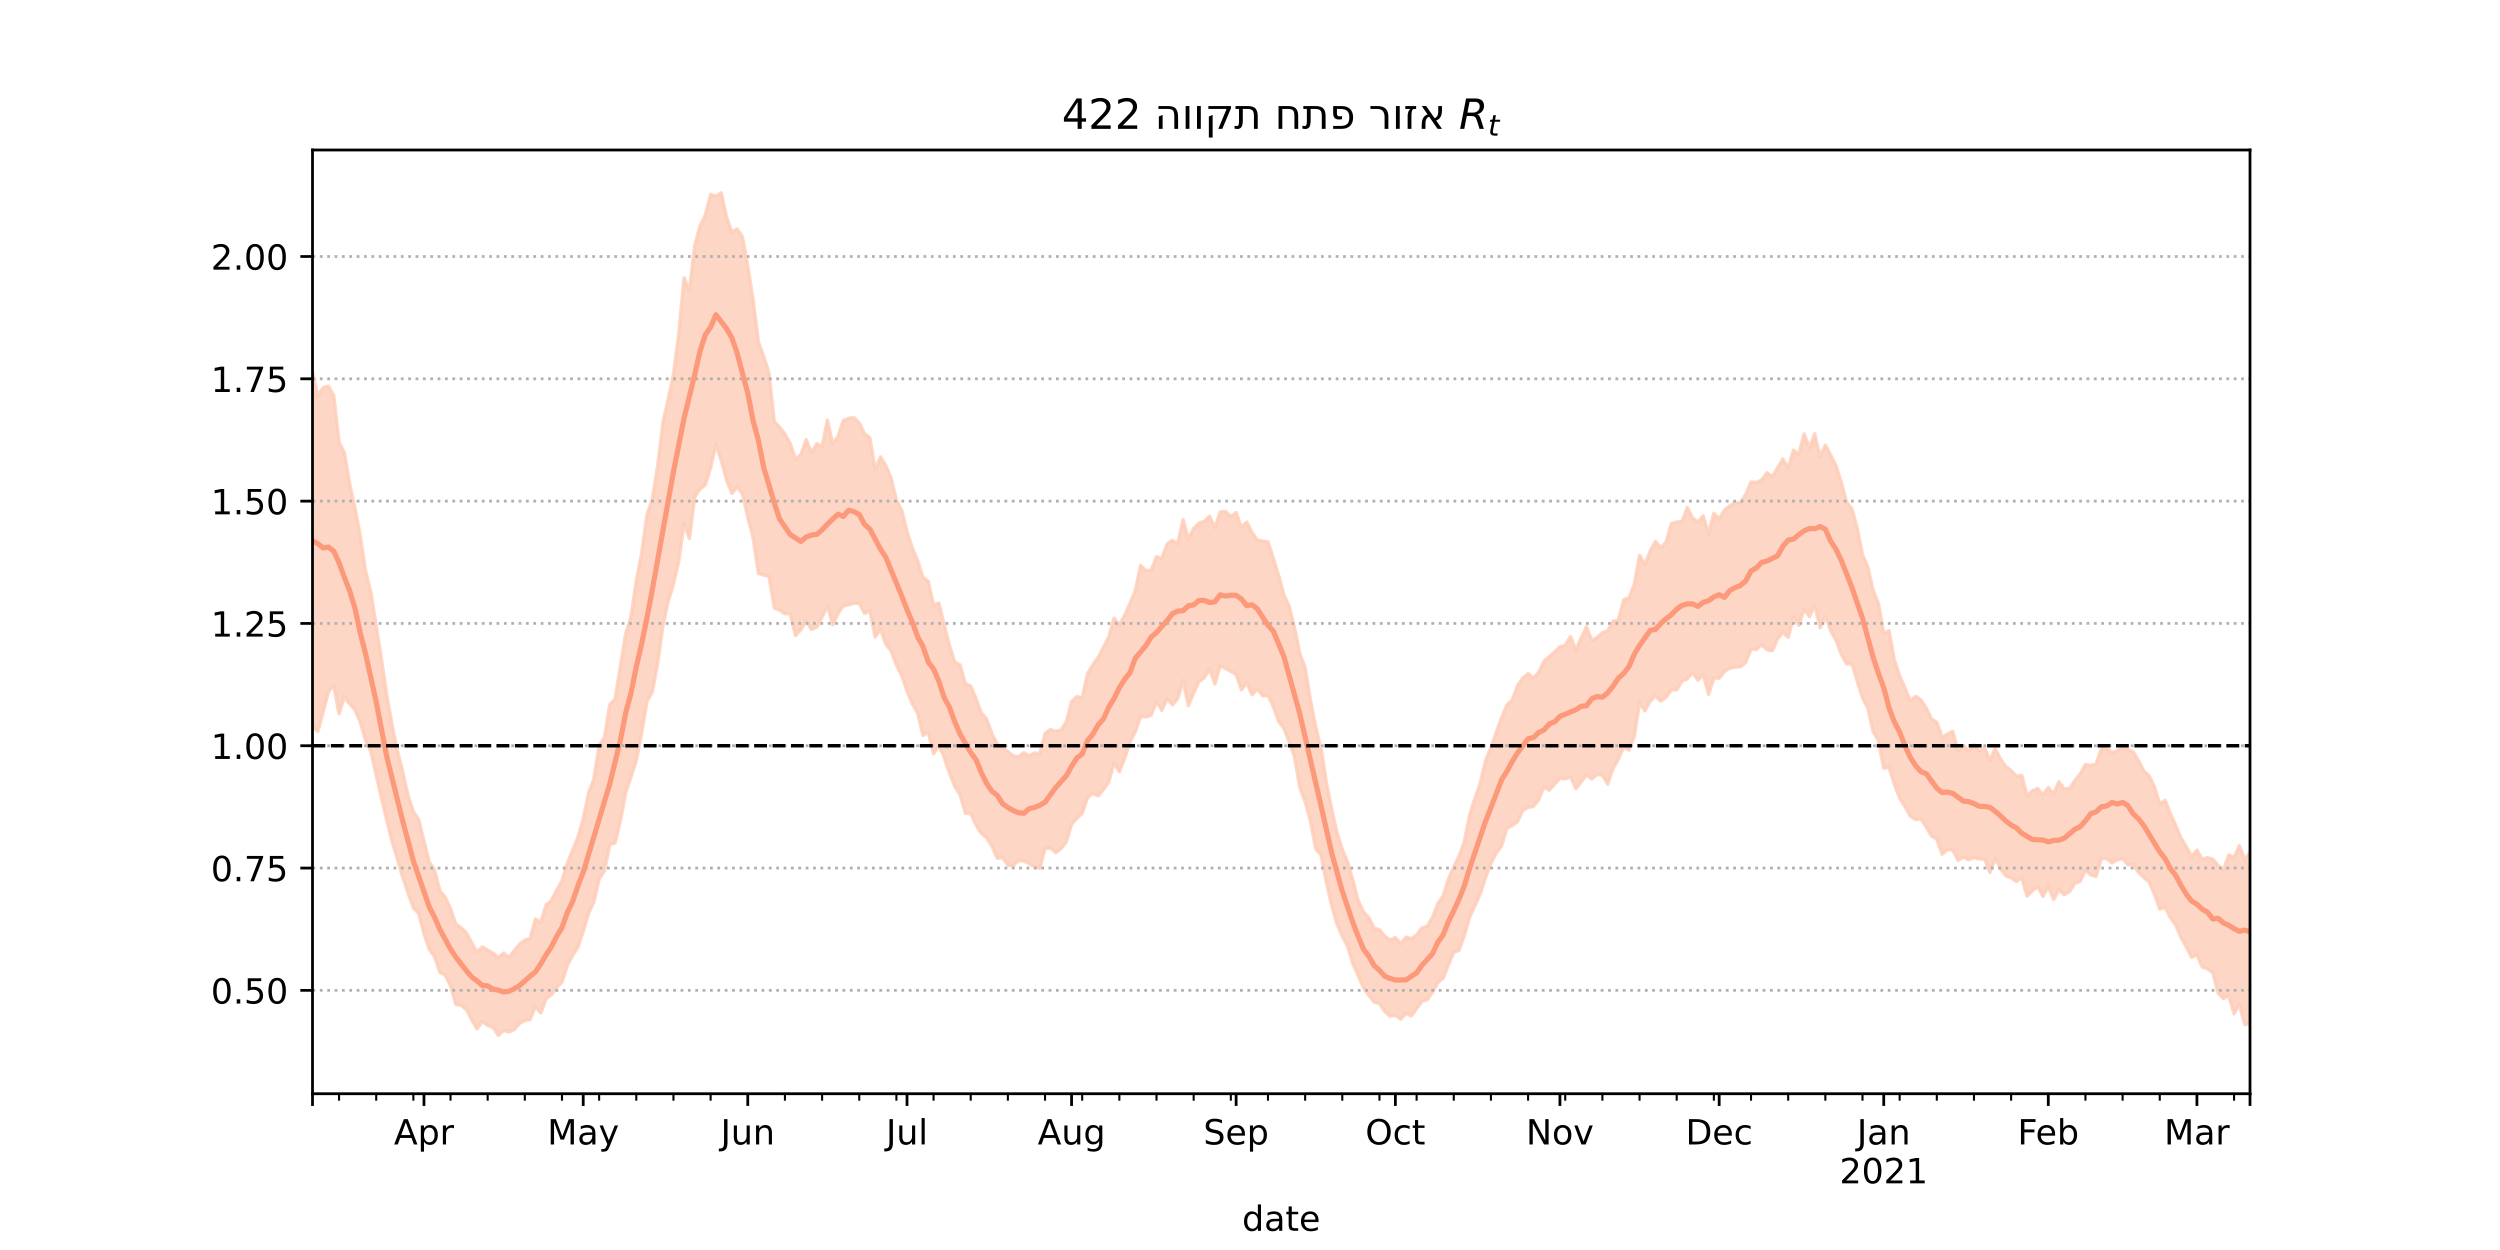<?xml version="1.0" encoding="utf-8" standalone="no"?>
<!DOCTYPE svg PUBLIC "-//W3C//DTD SVG 1.1//EN"
  "http://www.w3.org/Graphics/SVG/1.1/DTD/svg11.dtd">
<!-- Created with matplotlib (https://matplotlib.org/) -->
<svg height="360pt" version="1.1" viewBox="0 0 720 360" width="720pt" xmlns="http://www.w3.org/2000/svg" xmlns:xlink="http://www.w3.org/1999/xlink">
 <defs>
  <style type="text/css">*{stroke-linecap:butt;stroke-linejoin:round;}</style>
 </defs>
 <g id="figure_1">
  <g id="patch_1">
   <path d="M 0 360 
L 720 360 
L 720 0 
L 0 0 
z
" style="fill:#ffffff;"/>
  </g>
  <g id="axes_1">
   <g id="patch_2">
    <path d="M 90 315 
L 648 315 
L 648 43.2 
L 90 43.2 
z
" style="fill:#ffffff;"/>
   </g>
   <g id="PolyCollection_1">
    <defs>
     <path d="M 90 -150.756 
L 90 -252.804 
L 91.529 -246.021 
L 93.058 -248.34 
L 94.586 -248.8 
L 96.115 -246.017 
L 97.644 -232.702 
L 99.173 -229.623 
L 100.701 -220.652 
L 102.23 -213.707 
L 103.759 -205.702 
L 105.288 -195.585 
L 106.816 -189.436 
L 108.345 -179.73 
L 109.874 -170.079 
L 111.403 -159.612 
L 112.932 -151.122 
L 114.46 -143.726 
L 115.989 -137.712 
L 117.518 -130.904 
L 119.047 -126.224 
L 120.575 -123.955 
L 122.104 -117.764 
L 123.633 -111.699 
L 125.162 -109.358 
L 126.69 -103.424 
L 128.219 -101.584 
L 129.748 -98.325 
L 131.277 -93.823 
L 132.805 -92.813 
L 134.334 -91.301 
L 135.863 -88.436 
L 137.392 -85.83 
L 138.921 -87.281 
L 140.449 -86.355 
L 141.978 -85.52 
L 143.507 -84.13 
L 145.036 -85.505 
L 146.564 -84.288 
L 148.093 -86.198 
L 149.622 -88.083 
L 151.151 -89.222 
L 152.679 -89.682 
L 154.208 -95.303 
L 155.737 -94.397 
L 157.266 -99.325 
L 158.795 -100.627 
L 160.323 -103.61 
L 161.852 -106.349 
L 163.381 -111.399 
L 164.91 -115.145 
L 166.438 -118.888 
L 167.967 -124.193 
L 169.496 -131.581 
L 171.025 -135.616 
L 172.553 -145.355 
L 174.082 -147.669 
L 175.611 -157.056 
L 177.14 -158.735 
L 178.668 -168.074 
L 180.197 -177.433 
L 181.726 -182.301 
L 183.255 -192.68 
L 184.784 -200.685 
L 186.312 -211.676 
L 187.841 -216.162 
L 189.37 -225.52 
L 190.899 -238.258 
L 192.427 -245.002 
L 193.956 -252.161 
L 195.485 -263.929 
L 197.014 -279.976 
L 198.542 -276.175 
L 200.071 -289.163 
L 201.6 -294.945 
L 203.129 -298.056 
L 204.658 -304.002 
L 206.186 -303.492 
L 207.715 -304.445 
L 209.244 -297.446 
L 210.773 -293.145 
L 212.301 -294.065 
L 213.83 -291.786 
L 215.359 -283.35 
L 216.888 -273.725 
L 218.416 -261.549 
L 219.945 -257.394 
L 221.474 -252.444 
L 223.003 -238.55 
L 224.532 -236.995 
L 226.06 -234.974 
L 227.589 -232.306 
L 229.118 -227.689 
L 230.647 -229.082 
L 232.175 -233.378 
L 233.704 -229.682 
L 235.233 -232.217 
L 236.762 -231.43 
L 238.29 -239.045 
L 239.819 -232.112 
L 241.348 -234.348 
L 242.877 -238.847 
L 244.405 -239.544 
L 245.934 -239.735 
L 247.463 -238.177 
L 248.992 -235.087 
L 250.521 -233.903 
L 252.049 -224.771 
L 253.578 -228.432 
L 255.107 -225.898 
L 256.636 -222.392 
L 258.164 -216.016 
L 259.693 -213.075 
L 261.222 -206.921 
L 262.751 -202.133 
L 264.279 -198.596 
L 265.808 -193.681 
L 267.337 -192.585 
L 268.866 -185.617 
L 270.395 -186.316 
L 271.923 -180.089 
L 273.452 -174.026 
L 274.981 -169.336 
L 276.51 -168.464 
L 278.038 -163.02 
L 279.567 -162.441 
L 281.096 -158.776 
L 282.625 -154.661 
L 284.153 -152.925 
L 285.682 -148.64 
L 287.211 -145.736 
L 288.74 -144.628 
L 290.268 -143.563 
L 291.797 -142.324 
L 293.326 -142.06 
L 294.855 -143.206 
L 296.384 -142.26 
L 297.912 -143.111 
L 299.441 -142.975 
L 300.97 -148.749 
L 302.499 -149.88 
L 304.027 -149.4 
L 305.556 -149.687 
L 307.085 -152.077 
L 308.614 -157.951 
L 310.142 -159.348 
L 311.671 -159.024 
L 313.2 -166.005 
L 314.729 -168.5 
L 316.258 -170.666 
L 317.786 -173.591 
L 319.315 -176.533 
L 320.844 -181.984 
L 322.373 -180.017 
L 323.901 -182.814 
L 325.43 -186.221 
L 326.959 -189.86 
L 328.488 -197.119 
L 330.016 -195.751 
L 331.545 -195.748 
L 333.074 -199.682 
L 334.603 -199.115 
L 336.132 -203.345 
L 337.66 -204.398 
L 339.189 -203.436 
L 340.718 -210.354 
L 342.247 -204.72 
L 343.775 -207.797 
L 345.304 -209.373 
L 346.833 -209.814 
L 348.362 -211.307 
L 349.89 -208.045 
L 351.419 -212.544 
L 352.948 -212.715 
L 354.477 -211.184 
L 356.005 -212.367 
L 357.534 -208.077 
L 359.063 -209.642 
L 360.592 -206.613 
L 362.121 -204.497 
L 363.649 -204.159 
L 365.178 -203.97 
L 366.707 -199.254 
L 368.236 -194.279 
L 369.764 -188.744 
L 371.293 -185.386 
L 372.822 -179.271 
L 374.351 -171.829 
L 375.879 -167.687 
L 377.408 -158.31 
L 378.937 -150.551 
L 380.466 -144.332 
L 381.995 -134.692 
L 383.523 -127.026 
L 385.052 -120.202 
L 386.581 -115.329 
L 388.11 -111.759 
L 389.638 -106.414 
L 391.167 -100.626 
L 392.696 -97.372 
L 394.225 -95.733 
L 395.753 -92.704 
L 397.282 -92.229 
L 398.811 -90.373 
L 400.34 -89.285 
L 401.868 -89.969 
L 403.397 -88.234 
L 404.926 -90.084 
L 406.455 -89.654 
L 407.984 -90.736 
L 409.512 -92.781 
L 411.041 -93.21 
L 412.57 -95.837 
L 414.099 -99.763 
L 415.627 -102.004 
L 417.156 -106.827 
L 418.685 -110.37 
L 420.214 -113.449 
L 421.742 -117.705 
L 423.271 -125.299 
L 424.8 -130.181 
L 426.329 -134.523 
L 427.858 -140.955 
L 429.386 -144.647 
L 430.915 -149.01 
L 432.444 -153.287 
L 433.973 -156.966 
L 435.501 -158.362 
L 437.03 -162.455 
L 438.559 -164.755 
L 440.088 -166.016 
L 441.616 -164.694 
L 443.145 -166.368 
L 444.674 -169.579 
L 446.203 -170.894 
L 447.732 -172.208 
L 449.26 -173.75 
L 450.789 -174.149 
L 452.318 -176.669 
L 453.847 -172.758 
L 455.375 -176.273 
L 456.904 -179.466 
L 458.433 -175.553 
L 459.962 -176.394 
L 461.49 -177.795 
L 463.019 -178.308 
L 464.548 -181.057 
L 466.077 -181.393 
L 467.605 -187.235 
L 469.134 -187.828 
L 470.663 -191.609 
L 472.192 -200.043 
L 473.721 -197.349 
L 475.249 -201.315 
L 476.778 -204.059 
L 478.307 -202.255 
L 479.836 -203.883 
L 481.364 -209.203 
L 482.893 -209.645 
L 484.422 -209.795 
L 485.951 -213.834 
L 487.479 -210.775 
L 489.008 -209.687 
L 490.537 -211.432 
L 492.066 -206.18 
L 493.595 -212.183 
L 495.123 -210.566 
L 496.652 -213.093 
L 498.181 -214.31 
L 499.71 -215.261 
L 501.238 -215.104 
L 502.767 -217.669 
L 504.296 -221.153 
L 505.825 -221.044 
L 507.353 -221.753 
L 508.882 -223.839 
L 510.411 -222.734 
L 511.94 -225.248 
L 513.468 -227.792 
L 514.997 -225.206 
L 516.526 -230.33 
L 518.055 -229.138 
L 519.584 -235.026 
L 521.112 -231.005 
L 522.641 -235.074 
L 524.17 -228.433 
L 525.699 -231.824 
L 527.227 -228.95 
L 528.756 -225.906 
L 530.285 -221.097 
L 531.814 -215.375 
L 533.342 -213.466 
L 534.871 -207.88 
L 536.4 -200.196 
L 537.929 -196.762 
L 539.458 -189.958 
L 540.986 -186.16 
L 542.515 -177.569 
L 544.044 -178.349 
L 545.573 -169.917 
L 547.101 -165.324 
L 548.63 -161.853 
L 550.159 -158.168 
L 551.688 -159.452 
L 553.216 -158.442 
L 554.745 -156.089 
L 556.274 -152.914 
L 557.803 -151.965 
L 559.332 -147.705 
L 560.86 -148.556 
L 562.389 -149.371 
L 563.918 -143.581 
L 565.447 -145.307 
L 566.975 -143.774 
L 568.504 -145.458 
L 570.033 -143.722 
L 571.562 -144.727 
L 573.09 -140.973 
L 574.619 -144.4 
L 576.148 -141.384 
L 577.677 -139.229 
L 579.205 -138.105 
L 580.734 -136.421 
L 582.263 -136.714 
L 583.792 -130.753 
L 585.321 -132.224 
L 586.849 -132.922 
L 588.378 -131.08 
L 589.907 -133.197 
L 591.436 -131.289 
L 592.964 -134.854 
L 594.493 -132.799 
L 596.022 -132.934 
L 597.551 -135.202 
L 599.079 -137.084 
L 600.608 -139.777 
L 602.137 -139.579 
L 603.666 -139.962 
L 605.195 -144.425 
L 606.723 -144.484 
L 608.252 -143.215 
L 609.781 -143.79 
L 611.31 -145.095 
L 612.838 -144.207 
L 614.367 -143.428 
L 615.896 -140.94 
L 617.425 -137.94 
L 618.953 -136.524 
L 620.482 -133.41 
L 622.011 -128.389 
L 623.54 -129.528 
L 625.068 -125.705 
L 626.597 -122.291 
L 628.126 -118.646 
L 629.655 -116.122 
L 631.184 -113.337 
L 632.712 -115.152 
L 634.241 -112.58 
L 635.77 -112.99 
L 637.299 -112.56 
L 638.827 -110.71 
L 640.356 -109.481 
L 641.885 -113.738 
L 643.414 -112.992 
L 644.942 -116.47 
L 646.471 -112.475 
L 648 -114.437 
L 649.529 -113.688 
L 651.058 -114.833 
L 652.586 -115.343 
L 654.115 -118.874 
L 655.644 -118.646 
L 657.173 -119.355 
L 658.701 -122.055 
L 660.23 -121.965 
L 660.23 -57.802 
L 660.23 -57.802 
L 658.701 -59.6 
L 657.173 -57.355 
L 655.644 -58.62 
L 654.115 -63.247 
L 652.586 -60.361 
L 651.058 -62.415 
L 649.529 -63.39 
L 648 -65.182 
L 646.471 -64.943 
L 644.942 -70.741 
L 643.414 -68.061 
L 641.885 -73.213 
L 640.356 -72.377 
L 638.827 -73.992 
L 637.299 -79.827 
L 635.77 -80.981 
L 634.241 -81.49 
L 632.712 -85.029 
L 631.184 -84.268 
L 629.655 -87.275 
L 628.126 -89.997 
L 626.597 -93.633 
L 625.068 -95.69 
L 623.54 -98.739 
L 622.011 -98.147 
L 620.482 -102.463 
L 618.953 -105.97 
L 617.425 -107.271 
L 615.896 -108.765 
L 614.367 -111.021 
L 612.838 -110.94 
L 611.31 -112.756 
L 609.781 -112.369 
L 608.252 -111.502 
L 606.723 -112.746 
L 605.195 -112.761 
L 603.666 -107.601 
L 602.137 -108.013 
L 600.608 -109.342 
L 599.079 -106.132 
L 597.551 -105.644 
L 596.022 -103.178 
L 594.493 -102.335 
L 592.964 -103.821 
L 591.436 -100.936 
L 589.907 -104.675 
L 588.378 -101.827 
L 586.849 -104.588 
L 585.321 -103.459 
L 583.792 -101.94 
L 582.263 -107.266 
L 580.734 -106.128 
L 579.205 -107.177 
L 577.677 -107.756 
L 576.148 -109.829 
L 574.619 -112.684 
L 573.09 -108.712 
L 571.562 -112.589 
L 570.033 -112.647 
L 568.504 -112.989 
L 566.975 -112.386 
L 565.447 -113.124 
L 563.918 -112.215 
L 562.389 -115.217 
L 560.86 -115.318 
L 559.332 -114.007 
L 557.803 -118.336 
L 556.274 -119.208 
L 554.745 -121.829 
L 553.216 -124.141 
L 551.688 -123.983 
L 550.159 -124.947 
L 548.63 -127.707 
L 547.101 -130.143 
L 545.573 -134.111 
L 544.044 -138.988 
L 542.515 -138.752 
L 540.986 -146.705 
L 539.458 -149.287 
L 537.929 -156.073 
L 536.4 -159.003 
L 534.871 -163.842 
L 533.342 -168.805 
L 531.814 -168.777 
L 530.285 -171.605 
L 528.756 -175.596 
L 527.227 -178.374 
L 525.699 -182.477 
L 524.17 -179.247 
L 522.641 -185.674 
L 521.112 -182.441 
L 519.584 -184.58 
L 518.055 -179.901 
L 516.526 -182.252 
L 514.997 -176.461 
L 513.468 -177.862 
L 511.94 -175.972 
L 510.411 -172.565 
L 508.882 -172.892 
L 507.353 -174.292 
L 505.825 -172.953 
L 504.296 -173.057 
L 502.767 -169.217 
L 501.238 -167.955 
L 499.71 -167.89 
L 498.181 -167.56 
L 496.652 -166.597 
L 495.123 -164.642 
L 493.595 -164.78 
L 492.066 -160.034 
L 490.537 -165.7 
L 489.008 -164.117 
L 487.479 -166.241 
L 485.951 -164.498 
L 484.422 -163.838 
L 482.893 -161.327 
L 481.364 -161.3 
L 479.836 -159.179 
L 478.307 -158.084 
L 476.778 -159.574 
L 475.249 -158.041 
L 473.721 -155.277 
L 472.192 -157.677 
L 470.663 -147.884 
L 469.134 -143.968 
L 467.605 -144.903 
L 466.077 -141.348 
L 464.548 -138.671 
L 463.019 -134.154 
L 461.49 -136.752 
L 459.962 -136.985 
L 458.433 -135.669 
L 456.904 -136.75 
L 455.375 -134.807 
L 453.847 -132.908 
L 452.318 -136.247 
L 450.789 -135.709 
L 449.26 -135.851 
L 447.732 -134.173 
L 446.203 -132.44 
L 444.674 -133.349 
L 443.145 -129.693 
L 441.616 -127.741 
L 440.088 -127.5 
L 438.559 -126.54 
L 437.03 -123.339 
L 435.501 -122.245 
L 433.973 -121.396 
L 432.444 -116.406 
L 430.915 -114.285 
L 429.386 -111.298 
L 427.858 -107.335 
L 426.329 -102.564 
L 424.8 -99.289 
L 423.271 -95.836 
L 421.742 -90.67 
L 420.214 -86.338 
L 418.685 -85.71 
L 417.156 -82.111 
L 415.627 -78.27 
L 414.099 -76.994 
L 412.57 -74.227 
L 411.041 -72.082 
L 409.512 -71.611 
L 407.984 -69.5 
L 406.455 -67.395 
L 404.926 -68.172 
L 403.397 -66.455 
L 401.868 -67.557 
L 400.34 -67.379 
L 398.811 -68.672 
L 397.282 -70.945 
L 395.753 -71.43 
L 394.225 -73.328 
L 392.696 -75.462 
L 391.167 -79.043 
L 389.638 -82.418 
L 388.11 -87.375 
L 386.581 -90.385 
L 385.052 -93.861 
L 383.523 -99.216 
L 381.995 -105.904 
L 380.466 -113.749 
L 378.937 -115.512 
L 377.408 -123.572 
L 375.879 -129.111 
L 374.351 -133.121 
L 372.822 -142.043 
L 371.293 -146.286 
L 369.764 -150.238 
L 368.236 -152.234 
L 366.707 -156.528 
L 365.178 -159.758 
L 363.649 -159.593 
L 362.121 -161.587 
L 360.592 -159.914 
L 359.063 -163.333 
L 357.534 -161.325 
L 356.005 -165.774 
L 354.477 -166.623 
L 352.948 -167.443 
L 351.419 -168.251 
L 349.89 -163.008 
L 348.362 -167.358 
L 346.833 -164.757 
L 345.304 -163.731 
L 343.775 -160.42 
L 342.247 -156.768 
L 340.718 -164.057 
L 339.189 -158.815 
L 337.66 -156.952 
L 336.132 -158.832 
L 334.603 -155.419 
L 333.074 -157.92 
L 331.545 -154.017 
L 330.016 -153.491 
L 328.488 -153.708 
L 326.959 -149.206 
L 325.43 -146.238 
L 323.901 -141.609 
L 322.373 -137.718 
L 320.844 -140.335 
L 319.315 -134.769 
L 317.786 -132.603 
L 316.258 -130.773 
L 314.729 -131.476 
L 313.2 -130.258 
L 311.671 -125.749 
L 310.142 -124.322 
L 308.614 -122.545 
L 307.085 -117.487 
L 305.556 -115.569 
L 304.027 -114.417 
L 302.499 -115.741 
L 300.97 -115.604 
L 299.441 -109.895 
L 297.912 -110.379 
L 296.384 -111.264 
L 294.855 -112.056 
L 293.326 -112.112 
L 291.797 -110.638 
L 290.268 -110.831 
L 288.74 -113.022 
L 287.211 -112.841 
L 285.682 -116.224 
L 284.153 -118.719 
L 282.625 -120.004 
L 281.096 -122.366 
L 279.567 -125.72 
L 278.038 -125.774 
L 276.51 -131.095 
L 274.981 -133.495 
L 273.452 -137.343 
L 271.923 -141.812 
L 270.395 -145.37 
L 268.866 -142.901 
L 267.337 -149.039 
L 265.808 -148.248 
L 264.279 -154.602 
L 262.751 -157.278 
L 261.222 -160.924 
L 259.693 -165.443 
L 258.164 -168.443 
L 256.636 -172.475 
L 255.107 -174.557 
L 253.578 -178.811 
L 252.049 -176.545 
L 250.521 -184.096 
L 248.992 -183.352 
L 247.463 -186.232 
L 245.934 -186.306 
L 244.405 -185.837 
L 242.877 -185.565 
L 241.348 -183.27 
L 239.819 -180.041 
L 238.29 -185.593 
L 236.762 -182.274 
L 235.233 -179.381 
L 233.704 -178.745 
L 232.175 -181.268 
L 230.647 -178.647 
L 229.118 -176.926 
L 227.589 -183.248 
L 226.06 -183.218 
L 224.532 -184.282 
L 223.003 -184.94 
L 221.474 -194.012 
L 219.945 -194.387 
L 218.416 -194.821 
L 216.888 -205.14 
L 215.359 -210.951 
L 213.83 -217.719 
L 212.301 -219.733 
L 210.773 -217.904 
L 209.244 -221.797 
L 207.715 -227.386 
L 206.186 -231.993 
L 204.658 -225.281 
L 203.129 -220.373 
L 201.6 -219.164 
L 200.071 -216.856 
L 198.542 -204.891 
L 197.014 -209.321 
L 195.485 -198.343 
L 193.956 -191.792 
L 192.427 -186.789 
L 190.899 -179.776 
L 189.37 -168.689 
L 187.841 -160.721 
L 186.312 -157.886 
L 184.784 -148.76 
L 183.255 -140.998 
L 181.726 -136.269 
L 180.197 -131.69 
L 178.668 -123.512 
L 177.14 -117.211 
L 175.611 -116.77 
L 174.082 -109.175 
L 172.553 -106.889 
L 171.025 -100.191 
L 169.496 -96.902 
L 167.967 -91.775 
L 166.438 -87.269 
L 164.91 -84.76 
L 163.381 -81.904 
L 161.852 -77.126 
L 160.323 -75.562 
L 158.795 -73.481 
L 157.266 -72.312 
L 155.737 -68.292 
L 154.208 -70.077 
L 152.679 -66.392 
L 151.151 -66.091 
L 149.622 -65.238 
L 148.093 -63.464 
L 146.564 -62.794 
L 145.036 -63.31 
L 143.507 -61.795 
L 141.978 -64.118 
L 140.449 -64.687 
L 138.921 -65.784 
L 137.392 -63.696 
L 135.863 -66.319 
L 134.334 -69.19 
L 132.805 -70.509 
L 131.277 -70.746 
L 129.748 -76.089 
L 128.219 -79.157 
L 126.69 -79.936 
L 125.162 -84.395 
L 123.633 -86.608 
L 122.104 -91.1 
L 120.575 -96.933 
L 119.047 -98.494 
L 117.518 -102.855 
L 115.989 -107.33 
L 114.46 -112.587 
L 112.932 -117.563 
L 111.403 -123.718 
L 109.874 -130.092 
L 108.345 -136.684 
L 106.816 -143.51 
L 105.288 -146.716 
L 103.759 -152.033 
L 102.23 -155.536 
L 100.701 -157.311 
L 99.173 -159.374 
L 97.644 -154.423 
L 96.115 -162.622 
L 94.586 -160.747 
L 93.058 -154.942 
L 91.529 -149.327 
L 90 -150.756 
z
" id="m8ab0a92451" style="stroke:#fdcbb6;stroke-opacity:0.8;"/>
    </defs>
    <g clip-path="url(#pdd8f84fe30)">
     <use style="fill:#fdcbb6;fill-opacity:0.8;stroke:#fdcbb6;stroke-opacity:0.8;" x="0" xlink:href="#m8ab0a92451" y="360"/>
    </g>
   </g>
   <g id="matplotlib.axis_1">
    <g id="xtick_1">
     <g id="line2d_1">
      <defs>
       <path d="M 0 0 
L 0 3.5 
" id="m58ffb5eb06" style="stroke:#000000;stroke-width:0.8;"/>
      </defs>
      <g>
       <use style="stroke:#000000;stroke-width:0.8;" x="90" xlink:href="#m58ffb5eb06" y="315"/>
      </g>
     </g>
    </g>
    <g id="xtick_2">
     <g id="line2d_2">
      <g>
       <use style="stroke:#000000;stroke-width:0.8;" x="122.104" xlink:href="#m58ffb5eb06" y="315"/>
      </g>
     </g>
     <g id="text_1">
      <!-- Apr -->
      <g transform="translate(113.454 329.598)scale(0.1 -0.1)">
       <defs>
        <path d="M 34.188 63.188 
L 20.797 26.906 
L 47.609 26.906 
z
M 28.609 72.906 
L 39.797 72.906 
L 67.578 0 
L 57.328 0 
L 50.688 18.703 
L 17.828 18.703 
L 11.188 0 
L 0.781 0 
z
" id="DejaVuSans-65"/>
        <path d="M 18.109 8.203 
L 18.109 -20.797 
L 9.078 -20.797 
L 9.078 54.688 
L 18.109 54.688 
L 18.109 46.391 
Q 20.953 51.266 25.266 53.625 
Q 29.594 56 35.594 56 
Q 45.562 56 51.781 48.094 
Q 58.016 40.188 58.016 27.297 
Q 58.016 14.406 51.781 6.484 
Q 45.562 -1.422 35.594 -1.422 
Q 29.594 -1.422 25.266 0.953 
Q 20.953 3.328 18.109 8.203 
z
M 48.688 27.297 
Q 48.688 37.203 44.609 42.844 
Q 40.531 48.484 33.406 48.484 
Q 26.266 48.484 22.188 42.844 
Q 18.109 37.203 18.109 27.297 
Q 18.109 17.391 22.188 11.75 
Q 26.266 6.109 33.406 6.109 
Q 40.531 6.109 44.609 11.75 
Q 48.688 17.391 48.688 27.297 
z
" id="DejaVuSans-112"/>
        <path d="M 41.109 46.297 
Q 39.594 47.172 37.812 47.578 
Q 36.031 48 33.891 48 
Q 26.266 48 22.188 43.047 
Q 18.109 38.094 18.109 28.812 
L 18.109 0 
L 9.078 0 
L 9.078 54.688 
L 18.109 54.688 
L 18.109 46.188 
Q 20.953 51.172 25.484 53.578 
Q 30.031 56 36.531 56 
Q 37.453 56 38.578 55.875 
Q 39.703 55.766 41.062 55.516 
z
" id="DejaVuSans-114"/>
       </defs>
       <use xlink:href="#DejaVuSans-65"/>
       <use x="68.408" xlink:href="#DejaVuSans-112"/>
       <use x="131.885" xlink:href="#DejaVuSans-114"/>
      </g>
     </g>
    </g>
    <g id="xtick_3">
     <g id="line2d_3">
      <g>
       <use style="stroke:#000000;stroke-width:0.8;" x="167.967" xlink:href="#m58ffb5eb06" y="315"/>
      </g>
     </g>
     <g id="text_2">
      <!-- May -->
      <g transform="translate(157.63 329.598)scale(0.1 -0.1)">
       <defs>
        <path d="M 9.812 72.906 
L 24.516 72.906 
L 43.109 23.297 
L 61.812 72.906 
L 76.516 72.906 
L 76.516 0 
L 66.891 0 
L 66.891 64.016 
L 48.094 14.016 
L 38.188 14.016 
L 19.391 64.016 
L 19.391 0 
L 9.812 0 
z
" id="DejaVuSans-77"/>
        <path d="M 34.281 27.484 
Q 23.391 27.484 19.188 25 
Q 14.984 22.516 14.984 16.5 
Q 14.984 11.719 18.141 8.906 
Q 21.297 6.109 26.703 6.109 
Q 34.188 6.109 38.703 11.406 
Q 43.219 16.703 43.219 25.484 
L 43.219 27.484 
z
M 52.203 31.203 
L 52.203 0 
L 43.219 0 
L 43.219 8.297 
Q 40.141 3.328 35.547 0.953 
Q 30.953 -1.422 24.312 -1.422 
Q 15.922 -1.422 10.953 3.297 
Q 6 8.016 6 15.922 
Q 6 25.141 12.172 29.828 
Q 18.359 34.516 30.609 34.516 
L 43.219 34.516 
L 43.219 35.406 
Q 43.219 41.609 39.141 45 
Q 35.062 48.391 27.688 48.391 
Q 23 48.391 18.547 47.266 
Q 14.109 46.141 10.016 43.891 
L 10.016 52.203 
Q 14.938 54.109 19.578 55.047 
Q 24.219 56 28.609 56 
Q 40.484 56 46.344 49.844 
Q 52.203 43.703 52.203 31.203 
z
" id="DejaVuSans-97"/>
        <path d="M 32.172 -5.078 
Q 28.375 -14.844 24.75 -17.812 
Q 21.141 -20.797 15.094 -20.797 
L 7.906 -20.797 
L 7.906 -13.281 
L 13.188 -13.281 
Q 16.891 -13.281 18.938 -11.516 
Q 21 -9.766 23.484 -3.219 
L 25.094 0.875 
L 2.984 54.688 
L 12.5 54.688 
L 29.594 11.922 
L 46.688 54.688 
L 56.203 54.688 
z
" id="DejaVuSans-121"/>
       </defs>
       <use xlink:href="#DejaVuSans-77"/>
       <use x="86.279" xlink:href="#DejaVuSans-97"/>
       <use x="147.559" xlink:href="#DejaVuSans-121"/>
      </g>
     </g>
    </g>
    <g id="xtick_4">
     <g id="line2d_4">
      <g>
       <use style="stroke:#000000;stroke-width:0.8;" x="215.359" xlink:href="#m58ffb5eb06" y="315"/>
      </g>
     </g>
     <g id="text_3">
      <!-- Jun -->
      <g transform="translate(207.546 329.598)scale(0.1 -0.1)">
       <defs>
        <path d="M 9.812 72.906 
L 19.672 72.906 
L 19.672 5.078 
Q 19.672 -8.109 14.672 -14.062 
Q 9.672 -20.016 -1.422 -20.016 
L -5.172 -20.016 
L -5.172 -11.719 
L -2.094 -11.719 
Q 4.438 -11.719 7.125 -8.047 
Q 9.812 -4.391 9.812 5.078 
z
" id="DejaVuSans-74"/>
        <path d="M 8.5 21.578 
L 8.5 54.688 
L 17.484 54.688 
L 17.484 21.922 
Q 17.484 14.156 20.5 10.266 
Q 23.531 6.391 29.594 6.391 
Q 36.859 6.391 41.078 11.031 
Q 45.312 15.672 45.312 23.688 
L 45.312 54.688 
L 54.297 54.688 
L 54.297 0 
L 45.312 0 
L 45.312 8.406 
Q 42.047 3.422 37.719 1 
Q 33.406 -1.422 27.688 -1.422 
Q 18.266 -1.422 13.375 4.438 
Q 8.5 10.297 8.5 21.578 
z
M 31.109 56 
z
" id="DejaVuSans-117"/>
        <path d="M 54.891 33.016 
L 54.891 0 
L 45.906 0 
L 45.906 32.719 
Q 45.906 40.484 42.875 44.328 
Q 39.844 48.188 33.797 48.188 
Q 26.516 48.188 22.312 43.547 
Q 18.109 38.922 18.109 30.906 
L 18.109 0 
L 9.078 0 
L 9.078 54.688 
L 18.109 54.688 
L 18.109 46.188 
Q 21.344 51.125 25.703 53.562 
Q 30.078 56 35.797 56 
Q 45.219 56 50.047 50.172 
Q 54.891 44.344 54.891 33.016 
z
" id="DejaVuSans-110"/>
       </defs>
       <use xlink:href="#DejaVuSans-74"/>
       <use x="29.492" xlink:href="#DejaVuSans-117"/>
       <use x="92.871" xlink:href="#DejaVuSans-110"/>
      </g>
     </g>
    </g>
    <g id="xtick_5">
     <g id="line2d_5">
      <g>
       <use style="stroke:#000000;stroke-width:0.8;" x="261.222" xlink:href="#m58ffb5eb06" y="315"/>
      </g>
     </g>
     <g id="text_4">
      <!-- Jul -->
      <g transform="translate(255.189 329.598)scale(0.1 -0.1)">
       <defs>
        <path d="M 9.422 75.984 
L 18.406 75.984 
L 18.406 0 
L 9.422 0 
z
" id="DejaVuSans-108"/>
       </defs>
       <use xlink:href="#DejaVuSans-74"/>
       <use x="29.492" xlink:href="#DejaVuSans-117"/>
       <use x="92.871" xlink:href="#DejaVuSans-108"/>
      </g>
     </g>
    </g>
    <g id="xtick_6">
     <g id="line2d_6">
      <g>
       <use style="stroke:#000000;stroke-width:0.8;" x="308.614" xlink:href="#m58ffb5eb06" y="315"/>
      </g>
     </g>
     <g id="text_5">
      <!-- Aug -->
      <g transform="translate(298.85 329.598)scale(0.1 -0.1)">
       <defs>
        <path d="M 45.406 27.984 
Q 45.406 37.75 41.375 43.109 
Q 37.359 48.484 30.078 48.484 
Q 22.859 48.484 18.828 43.109 
Q 14.797 37.75 14.797 27.984 
Q 14.797 18.266 18.828 12.891 
Q 22.859 7.516 30.078 7.516 
Q 37.359 7.516 41.375 12.891 
Q 45.406 18.266 45.406 27.984 
z
M 54.391 6.781 
Q 54.391 -7.172 48.188 -13.984 
Q 42 -20.797 29.203 -20.797 
Q 24.469 -20.797 20.266 -20.094 
Q 16.062 -19.391 12.109 -17.922 
L 12.109 -9.188 
Q 16.062 -11.328 19.922 -12.344 
Q 23.781 -13.375 27.781 -13.375 
Q 36.625 -13.375 41.016 -8.766 
Q 45.406 -4.156 45.406 5.172 
L 45.406 9.625 
Q 42.625 4.781 38.281 2.391 
Q 33.938 0 27.875 0 
Q 17.828 0 11.672 7.656 
Q 5.516 15.328 5.516 27.984 
Q 5.516 40.672 11.672 48.328 
Q 17.828 56 27.875 56 
Q 33.938 56 38.281 53.609 
Q 42.625 51.219 45.406 46.391 
L 45.406 54.688 
L 54.391 54.688 
z
" id="DejaVuSans-103"/>
       </defs>
       <use xlink:href="#DejaVuSans-65"/>
       <use x="68.408" xlink:href="#DejaVuSans-117"/>
       <use x="131.787" xlink:href="#DejaVuSans-103"/>
      </g>
     </g>
    </g>
    <g id="xtick_7">
     <g id="line2d_7">
      <g>
       <use style="stroke:#000000;stroke-width:0.8;" x="356.005" xlink:href="#m58ffb5eb06" y="315"/>
      </g>
     </g>
     <g id="text_6">
      <!-- Sep -->
      <g transform="translate(346.58 329.598)scale(0.1 -0.1)">
       <defs>
        <path d="M 53.516 70.516 
L 53.516 60.891 
Q 47.906 63.578 42.922 64.891 
Q 37.938 66.219 33.297 66.219 
Q 25.25 66.219 20.875 63.094 
Q 16.5 59.969 16.5 54.203 
Q 16.5 49.359 19.406 46.891 
Q 22.312 44.438 30.422 42.922 
L 36.375 41.703 
Q 47.406 39.594 52.656 34.297 
Q 57.906 29 57.906 20.125 
Q 57.906 9.516 50.797 4.047 
Q 43.703 -1.422 29.984 -1.422 
Q 24.812 -1.422 18.969 -0.25 
Q 13.141 0.922 6.891 3.219 
L 6.891 13.375 
Q 12.891 10.016 18.656 8.297 
Q 24.422 6.594 29.984 6.594 
Q 38.422 6.594 43.016 9.906 
Q 47.609 13.234 47.609 19.391 
Q 47.609 24.75 44.312 27.781 
Q 41.016 30.812 33.5 32.328 
L 27.484 33.5 
Q 16.453 35.688 11.516 40.375 
Q 6.594 45.062 6.594 53.422 
Q 6.594 63.094 13.406 68.656 
Q 20.219 74.219 32.172 74.219 
Q 37.312 74.219 42.625 73.281 
Q 47.953 72.359 53.516 70.516 
z
" id="DejaVuSans-83"/>
        <path d="M 56.203 29.594 
L 56.203 25.203 
L 14.891 25.203 
Q 15.484 15.922 20.484 11.062 
Q 25.484 6.203 34.422 6.203 
Q 39.594 6.203 44.453 7.469 
Q 49.312 8.734 54.109 11.281 
L 54.109 2.781 
Q 49.266 0.734 44.188 -0.344 
Q 39.109 -1.422 33.891 -1.422 
Q 20.797 -1.422 13.156 6.188 
Q 5.516 13.812 5.516 26.812 
Q 5.516 40.234 12.766 48.109 
Q 20.016 56 32.328 56 
Q 43.359 56 49.781 48.891 
Q 56.203 41.797 56.203 29.594 
z
M 47.219 32.234 
Q 47.125 39.594 43.094 43.984 
Q 39.062 48.391 32.422 48.391 
Q 24.906 48.391 20.391 44.141 
Q 15.875 39.891 15.188 32.172 
z
" id="DejaVuSans-101"/>
       </defs>
       <use xlink:href="#DejaVuSans-83"/>
       <use x="63.477" xlink:href="#DejaVuSans-101"/>
       <use x="125" xlink:href="#DejaVuSans-112"/>
      </g>
     </g>
    </g>
    <g id="xtick_8">
     <g id="line2d_8">
      <g>
       <use style="stroke:#000000;stroke-width:0.8;" x="401.868" xlink:href="#m58ffb5eb06" y="315"/>
      </g>
     </g>
     <g id="text_7">
      <!-- Oct -->
      <g transform="translate(393.223 329.598)scale(0.1 -0.1)">
       <defs>
        <path d="M 39.406 66.219 
Q 28.656 66.219 22.328 58.203 
Q 16.016 50.203 16.016 36.375 
Q 16.016 22.609 22.328 14.594 
Q 28.656 6.594 39.406 6.594 
Q 50.141 6.594 56.422 14.594 
Q 62.703 22.609 62.703 36.375 
Q 62.703 50.203 56.422 58.203 
Q 50.141 66.219 39.406 66.219 
z
M 39.406 74.219 
Q 54.734 74.219 63.906 63.938 
Q 73.094 53.656 73.094 36.375 
Q 73.094 19.141 63.906 8.859 
Q 54.734 -1.422 39.406 -1.422 
Q 24.031 -1.422 14.812 8.828 
Q 5.609 19.094 5.609 36.375 
Q 5.609 53.656 14.812 63.938 
Q 24.031 74.219 39.406 74.219 
z
" id="DejaVuSans-79"/>
        <path d="M 48.781 52.594 
L 48.781 44.188 
Q 44.969 46.297 41.141 47.344 
Q 37.312 48.391 33.406 48.391 
Q 24.656 48.391 19.812 42.844 
Q 14.984 37.312 14.984 27.297 
Q 14.984 17.281 19.812 11.734 
Q 24.656 6.203 33.406 6.203 
Q 37.312 6.203 41.141 7.25 
Q 44.969 8.297 48.781 10.406 
L 48.781 2.094 
Q 45.016 0.344 40.984 -0.531 
Q 36.969 -1.422 32.422 -1.422 
Q 20.062 -1.422 12.781 6.344 
Q 5.516 14.109 5.516 27.297 
Q 5.516 40.672 12.859 48.328 
Q 20.219 56 33.016 56 
Q 37.156 56 41.109 55.141 
Q 45.062 54.297 48.781 52.594 
z
" id="DejaVuSans-99"/>
        <path d="M 18.312 70.219 
L 18.312 54.688 
L 36.812 54.688 
L 36.812 47.703 
L 18.312 47.703 
L 18.312 18.016 
Q 18.312 11.328 20.141 9.422 
Q 21.969 7.516 27.594 7.516 
L 36.812 7.516 
L 36.812 0 
L 27.594 0 
Q 17.188 0 13.234 3.875 
Q 9.281 7.766 9.281 18.016 
L 9.281 47.703 
L 2.688 47.703 
L 2.688 54.688 
L 9.281 54.688 
L 9.281 70.219 
z
" id="DejaVuSans-116"/>
       </defs>
       <use xlink:href="#DejaVuSans-79"/>
       <use x="78.711" xlink:href="#DejaVuSans-99"/>
       <use x="133.691" xlink:href="#DejaVuSans-116"/>
      </g>
     </g>
    </g>
    <g id="xtick_9">
     <g id="line2d_9">
      <g>
       <use style="stroke:#000000;stroke-width:0.8;" x="449.26" xlink:href="#m58ffb5eb06" y="315"/>
      </g>
     </g>
     <g id="text_8">
      <!-- Nov -->
      <g transform="translate(439.501 329.598)scale(0.1 -0.1)">
       <defs>
        <path d="M 9.812 72.906 
L 23.094 72.906 
L 55.422 11.922 
L 55.422 72.906 
L 64.984 72.906 
L 64.984 0 
L 51.703 0 
L 19.391 60.984 
L 19.391 0 
L 9.812 0 
z
" id="DejaVuSans-78"/>
        <path d="M 30.609 48.391 
Q 23.391 48.391 19.188 42.75 
Q 14.984 37.109 14.984 27.297 
Q 14.984 17.484 19.156 11.844 
Q 23.344 6.203 30.609 6.203 
Q 37.797 6.203 41.984 11.859 
Q 46.188 17.531 46.188 27.297 
Q 46.188 37.016 41.984 42.703 
Q 37.797 48.391 30.609 48.391 
z
M 30.609 56 
Q 42.328 56 49.016 48.375 
Q 55.719 40.766 55.719 27.297 
Q 55.719 13.875 49.016 6.219 
Q 42.328 -1.422 30.609 -1.422 
Q 18.844 -1.422 12.172 6.219 
Q 5.516 13.875 5.516 27.297 
Q 5.516 40.766 12.172 48.375 
Q 18.844 56 30.609 56 
z
" id="DejaVuSans-111"/>
        <path d="M 2.984 54.688 
L 12.5 54.688 
L 29.594 8.797 
L 46.688 54.688 
L 56.203 54.688 
L 35.688 0 
L 23.484 0 
z
" id="DejaVuSans-118"/>
       </defs>
       <use xlink:href="#DejaVuSans-78"/>
       <use x="74.805" xlink:href="#DejaVuSans-111"/>
       <use x="135.986" xlink:href="#DejaVuSans-118"/>
      </g>
     </g>
    </g>
    <g id="xtick_10">
     <g id="line2d_10">
      <g>
       <use style="stroke:#000000;stroke-width:0.8;" x="495.123" xlink:href="#m58ffb5eb06" y="315"/>
      </g>
     </g>
     <g id="text_9">
      <!-- Dec -->
      <g transform="translate(485.448 329.598)scale(0.1 -0.1)">
       <defs>
        <path d="M 19.672 64.797 
L 19.672 8.109 
L 31.594 8.109 
Q 46.688 8.109 53.688 14.938 
Q 60.688 21.781 60.688 36.531 
Q 60.688 51.172 53.688 57.984 
Q 46.688 64.797 31.594 64.797 
z
M 9.812 72.906 
L 30.078 72.906 
Q 51.266 72.906 61.172 64.094 
Q 71.094 55.281 71.094 36.531 
Q 71.094 17.672 61.125 8.828 
Q 51.172 0 30.078 0 
L 9.812 0 
z
" id="DejaVuSans-68"/>
       </defs>
       <use xlink:href="#DejaVuSans-68"/>
       <use x="77.002" xlink:href="#DejaVuSans-101"/>
       <use x="138.525" xlink:href="#DejaVuSans-99"/>
      </g>
     </g>
    </g>
    <g id="xtick_11">
     <g id="line2d_11">
      <g>
       <use style="stroke:#000000;stroke-width:0.8;" x="542.515" xlink:href="#m58ffb5eb06" y="315"/>
      </g>
     </g>
     <g id="text_10">
      <!-- Jan -->
      <g transform="translate(534.807 329.598)scale(0.1 -0.1)">
       <use xlink:href="#DejaVuSans-74"/>
       <use x="29.492" xlink:href="#DejaVuSans-97"/>
       <use x="90.771" xlink:href="#DejaVuSans-110"/>
      </g>
      <!-- 2021 -->
      <g transform="translate(529.79 340.796)scale(0.1 -0.1)">
       <defs>
        <path d="M 19.188 8.297 
L 53.609 8.297 
L 53.609 0 
L 7.328 0 
L 7.328 8.297 
Q 12.938 14.109 22.625 23.891 
Q 32.328 33.688 34.812 36.531 
Q 39.547 41.844 41.422 45.531 
Q 43.312 49.219 43.312 52.781 
Q 43.312 58.594 39.234 62.25 
Q 35.156 65.922 28.609 65.922 
Q 23.969 65.922 18.812 64.312 
Q 13.672 62.703 7.812 59.422 
L 7.812 69.391 
Q 13.766 71.781 18.938 73 
Q 24.125 74.219 28.422 74.219 
Q 39.75 74.219 46.484 68.547 
Q 53.219 62.891 53.219 53.422 
Q 53.219 48.922 51.531 44.891 
Q 49.859 40.875 45.406 35.406 
Q 44.188 33.984 37.641 27.219 
Q 31.109 20.453 19.188 8.297 
z
" id="DejaVuSans-50"/>
        <path d="M 31.781 66.406 
Q 24.172 66.406 20.328 58.906 
Q 16.5 51.422 16.5 36.375 
Q 16.5 21.391 20.328 13.891 
Q 24.172 6.391 31.781 6.391 
Q 39.453 6.391 43.281 13.891 
Q 47.125 21.391 47.125 36.375 
Q 47.125 51.422 43.281 58.906 
Q 39.453 66.406 31.781 66.406 
z
M 31.781 74.219 
Q 44.047 74.219 50.516 64.516 
Q 56.984 54.828 56.984 36.375 
Q 56.984 17.969 50.516 8.266 
Q 44.047 -1.422 31.781 -1.422 
Q 19.531 -1.422 13.062 8.266 
Q 6.594 17.969 6.594 36.375 
Q 6.594 54.828 13.062 64.516 
Q 19.531 74.219 31.781 74.219 
z
" id="DejaVuSans-48"/>
        <path d="M 12.406 8.297 
L 28.516 8.297 
L 28.516 63.922 
L 10.984 60.406 
L 10.984 69.391 
L 28.422 72.906 
L 38.281 72.906 
L 38.281 8.297 
L 54.391 8.297 
L 54.391 0 
L 12.406 0 
z
" id="DejaVuSans-49"/>
       </defs>
       <use xlink:href="#DejaVuSans-50"/>
       <use x="63.623" xlink:href="#DejaVuSans-48"/>
       <use x="127.246" xlink:href="#DejaVuSans-50"/>
       <use x="190.869" xlink:href="#DejaVuSans-49"/>
      </g>
     </g>
    </g>
    <g id="xtick_12">
     <g id="line2d_12">
      <g>
       <use style="stroke:#000000;stroke-width:0.8;" x="589.907" xlink:href="#m58ffb5eb06" y="315"/>
      </g>
     </g>
     <g id="text_11">
      <!-- Feb -->
      <g transform="translate(581.055 329.598)scale(0.1 -0.1)">
       <defs>
        <path d="M 9.812 72.906 
L 51.703 72.906 
L 51.703 64.594 
L 19.672 64.594 
L 19.672 43.109 
L 48.578 43.109 
L 48.578 34.812 
L 19.672 34.812 
L 19.672 0 
L 9.812 0 
z
" id="DejaVuSans-70"/>
        <path d="M 48.688 27.297 
Q 48.688 37.203 44.609 42.844 
Q 40.531 48.484 33.406 48.484 
Q 26.266 48.484 22.188 42.844 
Q 18.109 37.203 18.109 27.297 
Q 18.109 17.391 22.188 11.75 
Q 26.266 6.109 33.406 6.109 
Q 40.531 6.109 44.609 11.75 
Q 48.688 17.391 48.688 27.297 
z
M 18.109 46.391 
Q 20.953 51.266 25.266 53.625 
Q 29.594 56 35.594 56 
Q 45.562 56 51.781 48.094 
Q 58.016 40.188 58.016 27.297 
Q 58.016 14.406 51.781 6.484 
Q 45.562 -1.422 35.594 -1.422 
Q 29.594 -1.422 25.266 0.953 
Q 20.953 3.328 18.109 8.203 
L 18.109 0 
L 9.078 0 
L 9.078 75.984 
L 18.109 75.984 
z
" id="DejaVuSans-98"/>
       </defs>
       <use xlink:href="#DejaVuSans-70"/>
       <use x="52.02" xlink:href="#DejaVuSans-101"/>
       <use x="113.543" xlink:href="#DejaVuSans-98"/>
      </g>
     </g>
    </g>
    <g id="xtick_13">
     <g id="line2d_13">
      <g>
       <use style="stroke:#000000;stroke-width:0.8;" x="632.712" xlink:href="#m58ffb5eb06" y="315"/>
      </g>
     </g>
     <g id="text_12">
      <!-- Mar -->
      <g transform="translate(623.279 329.598)scale(0.1 -0.1)">
       <use xlink:href="#DejaVuSans-77"/>
       <use x="86.279" xlink:href="#DejaVuSans-97"/>
       <use x="147.559" xlink:href="#DejaVuSans-114"/>
      </g>
     </g>
    </g>
    <g id="xtick_14">
     <g id="line2d_14">
      <g>
       <use style="stroke:#000000;stroke-width:0.8;" x="648" xlink:href="#m58ffb5eb06" y="315"/>
      </g>
     </g>
    </g>
    <g id="xtick_15">
     <g id="line2d_15">
      <defs>
       <path d="M 0 0 
L 0 2 
" id="m85942da197" style="stroke:#000000;stroke-width:0.6;"/>
      </defs>
      <g>
       <use style="stroke:#000000;stroke-width:0.6;" x="97.644" xlink:href="#m85942da197" y="315"/>
      </g>
     </g>
    </g>
    <g id="xtick_16">
     <g id="line2d_16">
      <g>
       <use style="stroke:#000000;stroke-width:0.6;" x="108.345" xlink:href="#m85942da197" y="315"/>
      </g>
     </g>
    </g>
    <g id="xtick_17">
     <g id="line2d_17">
      <g>
       <use style="stroke:#000000;stroke-width:0.6;" x="119.047" xlink:href="#m85942da197" y="315"/>
      </g>
     </g>
    </g>
    <g id="xtick_18">
     <g id="line2d_18">
      <g>
       <use style="stroke:#000000;stroke-width:0.6;" x="129.748" xlink:href="#m85942da197" y="315"/>
      </g>
     </g>
    </g>
    <g id="xtick_19">
     <g id="line2d_19">
      <g>
       <use style="stroke:#000000;stroke-width:0.6;" x="140.449" xlink:href="#m85942da197" y="315"/>
      </g>
     </g>
    </g>
    <g id="xtick_20">
     <g id="line2d_20">
      <g>
       <use style="stroke:#000000;stroke-width:0.6;" x="151.151" xlink:href="#m85942da197" y="315"/>
      </g>
     </g>
    </g>
    <g id="xtick_21">
     <g id="line2d_21">
      <g>
       <use style="stroke:#000000;stroke-width:0.6;" x="161.852" xlink:href="#m85942da197" y="315"/>
      </g>
     </g>
    </g>
    <g id="xtick_22">
     <g id="line2d_22">
      <g>
       <use style="stroke:#000000;stroke-width:0.6;" x="172.553" xlink:href="#m85942da197" y="315"/>
      </g>
     </g>
    </g>
    <g id="xtick_23">
     <g id="line2d_23">
      <g>
       <use style="stroke:#000000;stroke-width:0.6;" x="183.255" xlink:href="#m85942da197" y="315"/>
      </g>
     </g>
    </g>
    <g id="xtick_24">
     <g id="line2d_24">
      <g>
       <use style="stroke:#000000;stroke-width:0.6;" x="193.956" xlink:href="#m85942da197" y="315"/>
      </g>
     </g>
    </g>
    <g id="xtick_25">
     <g id="line2d_25">
      <g>
       <use style="stroke:#000000;stroke-width:0.6;" x="204.658" xlink:href="#m85942da197" y="315"/>
      </g>
     </g>
    </g>
    <g id="xtick_26">
     <g id="line2d_26">
      <g>
       <use style="stroke:#000000;stroke-width:0.6;" x="226.06" xlink:href="#m85942da197" y="315"/>
      </g>
     </g>
    </g>
    <g id="xtick_27">
     <g id="line2d_27">
      <g>
       <use style="stroke:#000000;stroke-width:0.6;" x="236.762" xlink:href="#m85942da197" y="315"/>
      </g>
     </g>
    </g>
    <g id="xtick_28">
     <g id="line2d_28">
      <g>
       <use style="stroke:#000000;stroke-width:0.6;" x="247.463" xlink:href="#m85942da197" y="315"/>
      </g>
     </g>
    </g>
    <g id="xtick_29">
     <g id="line2d_29">
      <g>
       <use style="stroke:#000000;stroke-width:0.6;" x="258.164" xlink:href="#m85942da197" y="315"/>
      </g>
     </g>
    </g>
    <g id="xtick_30">
     <g id="line2d_30">
      <g>
       <use style="stroke:#000000;stroke-width:0.6;" x="268.866" xlink:href="#m85942da197" y="315"/>
      </g>
     </g>
    </g>
    <g id="xtick_31">
     <g id="line2d_31">
      <g>
       <use style="stroke:#000000;stroke-width:0.6;" x="279.567" xlink:href="#m85942da197" y="315"/>
      </g>
     </g>
    </g>
    <g id="xtick_32">
     <g id="line2d_32">
      <g>
       <use style="stroke:#000000;stroke-width:0.6;" x="290.268" xlink:href="#m85942da197" y="315"/>
      </g>
     </g>
    </g>
    <g id="xtick_33">
     <g id="line2d_33">
      <g>
       <use style="stroke:#000000;stroke-width:0.6;" x="300.97" xlink:href="#m85942da197" y="315"/>
      </g>
     </g>
    </g>
    <g id="xtick_34">
     <g id="line2d_34">
      <g>
       <use style="stroke:#000000;stroke-width:0.6;" x="311.671" xlink:href="#m85942da197" y="315"/>
      </g>
     </g>
    </g>
    <g id="xtick_35">
     <g id="line2d_35">
      <g>
       <use style="stroke:#000000;stroke-width:0.6;" x="322.373" xlink:href="#m85942da197" y="315"/>
      </g>
     </g>
    </g>
    <g id="xtick_36">
     <g id="line2d_36">
      <g>
       <use style="stroke:#000000;stroke-width:0.6;" x="333.074" xlink:href="#m85942da197" y="315"/>
      </g>
     </g>
    </g>
    <g id="xtick_37">
     <g id="line2d_37">
      <g>
       <use style="stroke:#000000;stroke-width:0.6;" x="343.775" xlink:href="#m85942da197" y="315"/>
      </g>
     </g>
    </g>
    <g id="xtick_38">
     <g id="line2d_38">
      <g>
       <use style="stroke:#000000;stroke-width:0.6;" x="354.477" xlink:href="#m85942da197" y="315"/>
      </g>
     </g>
    </g>
    <g id="xtick_39">
     <g id="line2d_39">
      <g>
       <use style="stroke:#000000;stroke-width:0.6;" x="365.178" xlink:href="#m85942da197" y="315"/>
      </g>
     </g>
    </g>
    <g id="xtick_40">
     <g id="line2d_40">
      <g>
       <use style="stroke:#000000;stroke-width:0.6;" x="375.879" xlink:href="#m85942da197" y="315"/>
      </g>
     </g>
    </g>
    <g id="xtick_41">
     <g id="line2d_41">
      <g>
       <use style="stroke:#000000;stroke-width:0.6;" x="386.581" xlink:href="#m85942da197" y="315"/>
      </g>
     </g>
    </g>
    <g id="xtick_42">
     <g id="line2d_42">
      <g>
       <use style="stroke:#000000;stroke-width:0.6;" x="397.282" xlink:href="#m85942da197" y="315"/>
      </g>
     </g>
    </g>
    <g id="xtick_43">
     <g id="line2d_43">
      <g>
       <use style="stroke:#000000;stroke-width:0.6;" x="407.984" xlink:href="#m85942da197" y="315"/>
      </g>
     </g>
    </g>
    <g id="xtick_44">
     <g id="line2d_44">
      <g>
       <use style="stroke:#000000;stroke-width:0.6;" x="418.685" xlink:href="#m85942da197" y="315"/>
      </g>
     </g>
    </g>
    <g id="xtick_45">
     <g id="line2d_45">
      <g>
       <use style="stroke:#000000;stroke-width:0.6;" x="429.386" xlink:href="#m85942da197" y="315"/>
      </g>
     </g>
    </g>
    <g id="xtick_46">
     <g id="line2d_46">
      <g>
       <use style="stroke:#000000;stroke-width:0.6;" x="440.088" xlink:href="#m85942da197" y="315"/>
      </g>
     </g>
    </g>
    <g id="xtick_47">
     <g id="line2d_47">
      <g>
       <use style="stroke:#000000;stroke-width:0.6;" x="450.789" xlink:href="#m85942da197" y="315"/>
      </g>
     </g>
    </g>
    <g id="xtick_48">
     <g id="line2d_48">
      <g>
       <use style="stroke:#000000;stroke-width:0.6;" x="461.49" xlink:href="#m85942da197" y="315"/>
      </g>
     </g>
    </g>
    <g id="xtick_49">
     <g id="line2d_49">
      <g>
       <use style="stroke:#000000;stroke-width:0.6;" x="472.192" xlink:href="#m85942da197" y="315"/>
      </g>
     </g>
    </g>
    <g id="xtick_50">
     <g id="line2d_50">
      <g>
       <use style="stroke:#000000;stroke-width:0.6;" x="482.893" xlink:href="#m85942da197" y="315"/>
      </g>
     </g>
    </g>
    <g id="xtick_51">
     <g id="line2d_51">
      <g>
       <use style="stroke:#000000;stroke-width:0.6;" x="493.595" xlink:href="#m85942da197" y="315"/>
      </g>
     </g>
    </g>
    <g id="xtick_52">
     <g id="line2d_52">
      <g>
       <use style="stroke:#000000;stroke-width:0.6;" x="504.296" xlink:href="#m85942da197" y="315"/>
      </g>
     </g>
    </g>
    <g id="xtick_53">
     <g id="line2d_53">
      <g>
       <use style="stroke:#000000;stroke-width:0.6;" x="514.997" xlink:href="#m85942da197" y="315"/>
      </g>
     </g>
    </g>
    <g id="xtick_54">
     <g id="line2d_54">
      <g>
       <use style="stroke:#000000;stroke-width:0.6;" x="525.699" xlink:href="#m85942da197" y="315"/>
      </g>
     </g>
    </g>
    <g id="xtick_55">
     <g id="line2d_55">
      <g>
       <use style="stroke:#000000;stroke-width:0.6;" x="536.4" xlink:href="#m85942da197" y="315"/>
      </g>
     </g>
    </g>
    <g id="xtick_56">
     <g id="line2d_56">
      <g>
       <use style="stroke:#000000;stroke-width:0.6;" x="547.101" xlink:href="#m85942da197" y="315"/>
      </g>
     </g>
    </g>
    <g id="xtick_57">
     <g id="line2d_57">
      <g>
       <use style="stroke:#000000;stroke-width:0.6;" x="557.803" xlink:href="#m85942da197" y="315"/>
      </g>
     </g>
    </g>
    <g id="xtick_58">
     <g id="line2d_58">
      <g>
       <use style="stroke:#000000;stroke-width:0.6;" x="568.504" xlink:href="#m85942da197" y="315"/>
      </g>
     </g>
    </g>
    <g id="xtick_59">
     <g id="line2d_59">
      <g>
       <use style="stroke:#000000;stroke-width:0.6;" x="579.205" xlink:href="#m85942da197" y="315"/>
      </g>
     </g>
    </g>
    <g id="xtick_60">
     <g id="line2d_60">
      <g>
       <use style="stroke:#000000;stroke-width:0.6;" x="600.608" xlink:href="#m85942da197" y="315"/>
      </g>
     </g>
    </g>
    <g id="xtick_61">
     <g id="line2d_61">
      <g>
       <use style="stroke:#000000;stroke-width:0.6;" x="611.31" xlink:href="#m85942da197" y="315"/>
      </g>
     </g>
    </g>
    <g id="xtick_62">
     <g id="line2d_62">
      <g>
       <use style="stroke:#000000;stroke-width:0.6;" x="622.011" xlink:href="#m85942da197" y="315"/>
      </g>
     </g>
    </g>
    <g id="xtick_63">
     <g id="line2d_63">
      <g>
       <use style="stroke:#000000;stroke-width:0.6;" x="643.414" xlink:href="#m85942da197" y="315"/>
      </g>
     </g>
    </g>
    <g id="text_13">
     <!-- date -->
     <g transform="translate(357.725 354.474)scale(0.1 -0.1)">
      <defs>
       <path d="M 45.406 46.391 
L 45.406 75.984 
L 54.391 75.984 
L 54.391 0 
L 45.406 0 
L 45.406 8.203 
Q 42.578 3.328 38.25 0.953 
Q 33.938 -1.422 27.875 -1.422 
Q 17.969 -1.422 11.734 6.484 
Q 5.516 14.406 5.516 27.297 
Q 5.516 40.188 11.734 48.094 
Q 17.969 56 27.875 56 
Q 33.938 56 38.25 53.625 
Q 42.578 51.266 45.406 46.391 
z
M 14.797 27.297 
Q 14.797 17.391 18.875 11.75 
Q 22.953 6.109 30.078 6.109 
Q 37.203 6.109 41.297 11.75 
Q 45.406 17.391 45.406 27.297 
Q 45.406 37.203 41.297 42.844 
Q 37.203 48.484 30.078 48.484 
Q 22.953 48.484 18.875 42.844 
Q 14.797 37.203 14.797 27.297 
z
" id="DejaVuSans-100"/>
      </defs>
      <use xlink:href="#DejaVuSans-100"/>
      <use x="63.477" xlink:href="#DejaVuSans-97"/>
      <use x="124.756" xlink:href="#DejaVuSans-116"/>
      <use x="163.965" xlink:href="#DejaVuSans-101"/>
     </g>
    </g>
   </g>
   <g id="matplotlib.axis_2">
    <g id="ytick_1">
     <g id="line2d_64">
      <path clip-path="url(#pdd8f84fe30)" d="M 90 285.227 
L 648 285.227 
" style="fill:none;stroke:#b0b0b0;stroke-dasharray:0.8,1.32;stroke-dashoffset:0;stroke-width:0.8;"/>
     </g>
     <g id="line2d_65">
      <defs>
       <path d="M 0 0 
L -3.5 0 
" id="m5349efc81a" style="stroke:#000000;stroke-width:0.8;"/>
      </defs>
      <g>
       <use style="stroke:#000000;stroke-width:0.8;" x="90" xlink:href="#m5349efc81a" y="285.227"/>
      </g>
     </g>
     <g id="text_14">
      <!-- 0.50 -->
      <g transform="translate(60.734 289.027)scale(0.1 -0.1)">
       <defs>
        <path d="M 10.688 12.406 
L 21 12.406 
L 21 0 
L 10.688 0 
z
" id="DejaVuSans-46"/>
        <path d="M 10.797 72.906 
L 49.516 72.906 
L 49.516 64.594 
L 19.828 64.594 
L 19.828 46.734 
Q 21.969 47.469 24.109 47.828 
Q 26.266 48.188 28.422 48.188 
Q 40.625 48.188 47.75 41.5 
Q 54.891 34.812 54.891 23.391 
Q 54.891 11.625 47.562 5.094 
Q 40.234 -1.422 26.906 -1.422 
Q 22.312 -1.422 17.547 -0.641 
Q 12.797 0.141 7.719 1.703 
L 7.719 11.625 
Q 12.109 9.234 16.797 8.062 
Q 21.484 6.891 26.703 6.891 
Q 35.156 6.891 40.078 11.328 
Q 45.016 15.766 45.016 23.391 
Q 45.016 31 40.078 35.438 
Q 35.156 39.891 26.703 39.891 
Q 22.75 39.891 18.812 39.016 
Q 14.891 38.141 10.797 36.281 
z
" id="DejaVuSans-53"/>
       </defs>
       <use xlink:href="#DejaVuSans-48"/>
       <use x="63.623" xlink:href="#DejaVuSans-46"/>
       <use x="95.41" xlink:href="#DejaVuSans-53"/>
       <use x="159.033" xlink:href="#DejaVuSans-48"/>
      </g>
     </g>
    </g>
    <g id="ytick_2">
     <g id="line2d_66">
      <path clip-path="url(#pdd8f84fe30)" d="M 90 250.001 
L 648 250.001 
" style="fill:none;stroke:#b0b0b0;stroke-dasharray:0.8,1.32;stroke-dashoffset:0;stroke-width:0.8;"/>
     </g>
     <g id="line2d_67">
      <g>
       <use style="stroke:#000000;stroke-width:0.8;" x="90" xlink:href="#m5349efc81a" y="250.001"/>
      </g>
     </g>
     <g id="text_15">
      <!-- 0.75 -->
      <g transform="translate(60.734 253.8)scale(0.1 -0.1)">
       <defs>
        <path d="M 8.203 72.906 
L 55.078 72.906 
L 55.078 68.703 
L 28.609 0 
L 18.312 0 
L 43.219 64.594 
L 8.203 64.594 
z
" id="DejaVuSans-55"/>
       </defs>
       <use xlink:href="#DejaVuSans-48"/>
       <use x="63.623" xlink:href="#DejaVuSans-46"/>
       <use x="95.41" xlink:href="#DejaVuSans-55"/>
       <use x="159.033" xlink:href="#DejaVuSans-53"/>
      </g>
     </g>
    </g>
    <g id="ytick_3">
     <g id="line2d_68">
      <path clip-path="url(#pdd8f84fe30)" d="M 90 214.775 
L 648 214.775 
" style="fill:none;stroke:#b0b0b0;stroke-dasharray:0.8,1.32;stroke-dashoffset:0;stroke-width:0.8;"/>
     </g>
     <g id="line2d_69">
      <g>
       <use style="stroke:#000000;stroke-width:0.8;" x="90" xlink:href="#m5349efc81a" y="214.775"/>
      </g>
     </g>
     <g id="text_16">
      <!-- 1.00 -->
      <g transform="translate(60.734 218.574)scale(0.1 -0.1)">
       <use xlink:href="#DejaVuSans-49"/>
       <use x="63.623" xlink:href="#DejaVuSans-46"/>
       <use x="95.41" xlink:href="#DejaVuSans-48"/>
       <use x="159.033" xlink:href="#DejaVuSans-48"/>
      </g>
     </g>
    </g>
    <g id="ytick_4">
     <g id="line2d_70">
      <path clip-path="url(#pdd8f84fe30)" d="M 90 179.549 
L 648 179.549 
" style="fill:none;stroke:#b0b0b0;stroke-dasharray:0.8,1.32;stroke-dashoffset:0;stroke-width:0.8;"/>
     </g>
     <g id="line2d_71">
      <g>
       <use style="stroke:#000000;stroke-width:0.8;" x="90" xlink:href="#m5349efc81a" y="179.549"/>
      </g>
     </g>
     <g id="text_17">
      <!-- 1.25 -->
      <g transform="translate(60.734 183.348)scale(0.1 -0.1)">
       <use xlink:href="#DejaVuSans-49"/>
       <use x="63.623" xlink:href="#DejaVuSans-46"/>
       <use x="95.41" xlink:href="#DejaVuSans-50"/>
       <use x="159.033" xlink:href="#DejaVuSans-53"/>
      </g>
     </g>
    </g>
    <g id="ytick_5">
     <g id="line2d_72">
      <path clip-path="url(#pdd8f84fe30)" d="M 90 144.322 
L 648 144.322 
" style="fill:none;stroke:#b0b0b0;stroke-dasharray:0.8,1.32;stroke-dashoffset:0;stroke-width:0.8;"/>
     </g>
     <g id="line2d_73">
      <g>
       <use style="stroke:#000000;stroke-width:0.8;" x="90" xlink:href="#m5349efc81a" y="144.322"/>
      </g>
     </g>
     <g id="text_18">
      <!-- 1.50 -->
      <g transform="translate(60.734 148.121)scale(0.1 -0.1)">
       <use xlink:href="#DejaVuSans-49"/>
       <use x="63.623" xlink:href="#DejaVuSans-46"/>
       <use x="95.41" xlink:href="#DejaVuSans-53"/>
       <use x="159.033" xlink:href="#DejaVuSans-48"/>
      </g>
     </g>
    </g>
    <g id="ytick_6">
     <g id="line2d_74">
      <path clip-path="url(#pdd8f84fe30)" d="M 90 109.096 
L 648 109.096 
" style="fill:none;stroke:#b0b0b0;stroke-dasharray:0.8,1.32;stroke-dashoffset:0;stroke-width:0.8;"/>
     </g>
     <g id="line2d_75">
      <g>
       <use style="stroke:#000000;stroke-width:0.8;" x="90" xlink:href="#m5349efc81a" y="109.096"/>
      </g>
     </g>
     <g id="text_19">
      <!-- 1.75 -->
      <g transform="translate(60.734 112.895)scale(0.1 -0.1)">
       <use xlink:href="#DejaVuSans-49"/>
       <use x="63.623" xlink:href="#DejaVuSans-46"/>
       <use x="95.41" xlink:href="#DejaVuSans-55"/>
       <use x="159.033" xlink:href="#DejaVuSans-53"/>
      </g>
     </g>
    </g>
    <g id="ytick_7">
     <g id="line2d_76">
      <path clip-path="url(#pdd8f84fe30)" d="M 90 73.87 
L 648 73.87 
" style="fill:none;stroke:#b0b0b0;stroke-dasharray:0.8,1.32;stroke-dashoffset:0;stroke-width:0.8;"/>
     </g>
     <g id="line2d_77">
      <g>
       <use style="stroke:#000000;stroke-width:0.8;" x="90" xlink:href="#m5349efc81a" y="73.87"/>
      </g>
     </g>
     <g id="text_20">
      <!-- 2.00 -->
      <g transform="translate(60.734 77.669)scale(0.1 -0.1)">
       <use xlink:href="#DejaVuSans-50"/>
       <use x="63.623" xlink:href="#DejaVuSans-46"/>
       <use x="95.41" xlink:href="#DejaVuSans-48"/>
       <use x="159.033" xlink:href="#DejaVuSans-48"/>
      </g>
     </g>
    </g>
   </g>
   <g id="line2d_78">
    <path clip-path="url(#pdd8f84fe30)" d="M 90 155.766 
L 91.529 156.555 
L 93.058 157.812 
L 94.586 157.548 
L 96.115 158.753 
L 97.644 162.052 
L 99.173 166.296 
L 100.701 170.155 
L 102.23 175.205 
L 103.759 182.326 
L 105.288 188.312 
L 108.345 202.141 
L 111.403 218.009 
L 115.989 236.492 
L 119.047 247.942 
L 123.633 261.229 
L 125.162 264.187 
L 126.69 267.686 
L 129.748 273.348 
L 131.277 275.661 
L 134.334 279.583 
L 135.863 281.388 
L 137.392 282.493 
L 138.921 283.839 
L 140.449 283.924 
L 141.978 284.911 
L 143.507 285.154 
L 145.036 285.69 
L 146.564 285.485 
L 148.093 284.775 
L 149.622 283.857 
L 152.679 281.166 
L 154.208 279.901 
L 155.737 277.612 
L 157.266 274.982 
L 158.795 272.686 
L 160.323 269.668 
L 161.852 267.124 
L 163.381 262.811 
L 164.91 259.631 
L 166.438 255.115 
L 167.967 251.217 
L 175.611 225.76 
L 178.668 213.183 
L 180.197 205.322 
L 181.726 199.6 
L 183.255 192.032 
L 184.784 185.411 
L 186.312 177.993 
L 187.841 169.99 
L 193.956 135.852 
L 197.014 120.417 
L 200.071 107.934 
L 201.6 101.157 
L 203.129 96.413 
L 204.658 94.203 
L 206.186 90.654 
L 209.244 94.645 
L 210.773 97.277 
L 212.301 101.749 
L 215.359 113.218 
L 216.888 121.152 
L 218.416 126.866 
L 219.945 134.64 
L 223.003 144.864 
L 224.532 149.51 
L 227.589 153.964 
L 230.647 155.947 
L 232.175 154.659 
L 233.704 154.1 
L 235.233 153.905 
L 236.762 152.612 
L 238.29 150.989 
L 241.348 148.065 
L 242.877 148.737 
L 244.405 146.926 
L 245.934 147.346 
L 247.463 148.182 
L 248.992 151.05 
L 250.521 152.395 
L 253.578 158.145 
L 255.107 160.515 
L 259.693 171.631 
L 261.222 175.626 
L 262.751 179.127 
L 264.279 183.417 
L 265.808 186.168 
L 267.337 190.643 
L 268.866 192.666 
L 270.395 196.238 
L 271.923 200.913 
L 273.452 203.71 
L 274.981 207.9 
L 276.51 211.449 
L 279.567 216.715 
L 281.096 218.803 
L 282.625 222.53 
L 284.153 225.649 
L 285.682 227.906 
L 287.211 229.048 
L 288.74 231.463 
L 290.268 232.557 
L 291.797 233.42 
L 293.326 234.074 
L 294.855 234.236 
L 296.384 232.901 
L 297.912 232.55 
L 299.441 231.913 
L 300.97 231.037 
L 304.027 226.813 
L 307.085 223.425 
L 308.614 220.69 
L 310.142 218.289 
L 311.671 217.167 
L 313.2 213.275 
L 314.729 211.44 
L 316.258 208.757 
L 317.786 207.084 
L 319.315 203.66 
L 320.844 201.204 
L 322.373 198.069 
L 323.901 195.641 
L 325.43 193.717 
L 326.959 189.582 
L 330.016 185.94 
L 331.545 183.455 
L 333.074 182.173 
L 336.132 178.699 
L 337.66 176.725 
L 339.189 176.007 
L 340.718 175.877 
L 342.247 174.468 
L 343.775 174.212 
L 345.304 172.936 
L 346.833 172.922 
L 348.362 173.542 
L 349.89 173.339 
L 351.419 171.286 
L 352.948 171.685 
L 354.477 171.416 
L 356.005 171.448 
L 357.534 172.514 
L 359.063 174.443 
L 360.592 174.154 
L 362.121 175.37 
L 365.178 180.098 
L 366.707 181.744 
L 369.764 189.108 
L 374.351 205.625 
L 377.408 218.898 
L 380.466 232.138 
L 383.523 245.6 
L 386.581 256.698 
L 389.638 265.746 
L 391.167 269.716 
L 392.696 273.372 
L 394.225 275.393 
L 395.753 278.1 
L 397.282 279.427 
L 398.811 281.152 
L 400.34 281.795 
L 401.868 282.257 
L 404.926 282.206 
L 407.984 280.174 
L 409.512 278.005 
L 412.57 274.66 
L 414.099 271.346 
L 415.627 269.229 
L 417.156 265.385 
L 418.685 262.299 
L 420.214 258.89 
L 421.742 255.089 
L 423.271 250.006 
L 427.858 236.48 
L 430.915 228.625 
L 432.444 224.596 
L 433.973 222.188 
L 435.501 219.333 
L 437.03 216.85 
L 440.088 212.761 
L 441.616 212.422 
L 443.145 210.955 
L 444.674 210.231 
L 446.203 208.485 
L 447.732 207.869 
L 449.26 206.319 
L 453.847 204.426 
L 455.375 203.404 
L 456.904 203.257 
L 458.433 201.241 
L 459.962 200.607 
L 461.49 200.794 
L 463.019 199.522 
L 464.548 197.615 
L 466.077 195.315 
L 467.605 193.972 
L 469.134 191.986 
L 470.663 188.44 
L 472.192 185.895 
L 475.249 181.556 
L 476.778 181.244 
L 478.307 179.566 
L 479.836 178.212 
L 481.364 177.03 
L 482.893 175.428 
L 484.422 174.367 
L 485.951 173.912 
L 487.479 173.946 
L 489.008 174.641 
L 490.537 173.467 
L 492.066 172.997 
L 493.595 171.902 
L 495.123 171.272 
L 496.652 172.029 
L 498.181 170.073 
L 499.71 169.238 
L 501.238 168.627 
L 502.767 167.313 
L 504.296 164.442 
L 505.825 163.584 
L 507.353 161.987 
L 508.882 161.565 
L 511.94 160.086 
L 513.468 157.326 
L 514.997 155.527 
L 516.526 155.266 
L 518.055 153.985 
L 519.584 152.885 
L 521.112 152.216 
L 522.641 152.285 
L 524.17 151.647 
L 525.699 152.425 
L 527.227 155.838 
L 528.756 158.178 
L 530.285 161.385 
L 533.342 169.186 
L 536.4 178.036 
L 539.458 189.319 
L 540.986 193.92 
L 542.515 198.051 
L 544.044 203.884 
L 545.573 207.908 
L 547.101 210.858 
L 548.63 214.742 
L 550.159 218.142 
L 551.688 220.506 
L 553.216 222.222 
L 554.745 222.816 
L 557.803 226.993 
L 559.332 228.255 
L 560.86 228.116 
L 562.389 228.497 
L 565.447 230.708 
L 566.975 230.843 
L 568.504 231.42 
L 570.033 232.22 
L 571.562 232.257 
L 573.09 232.527 
L 574.619 233.677 
L 576.148 234.971 
L 577.677 236.445 
L 579.205 237.609 
L 580.734 238.423 
L 582.263 239.964 
L 585.321 241.794 
L 588.378 241.923 
L 589.907 242.481 
L 591.436 242.028 
L 592.964 241.973 
L 594.493 241.404 
L 597.551 238.854 
L 599.079 238.081 
L 600.608 236.388 
L 602.137 234.352 
L 603.666 233.797 
L 605.195 232.355 
L 606.723 232.116 
L 608.252 231.119 
L 609.781 231.554 
L 611.31 231.082 
L 612.838 232.007 
L 614.367 234.401 
L 615.896 235.829 
L 617.425 237.814 
L 622.011 245.329 
L 623.54 247.282 
L 625.068 250.131 
L 626.597 252.096 
L 628.126 254.966 
L 629.655 257.519 
L 631.184 259.478 
L 632.712 260.419 
L 634.241 261.866 
L 635.77 262.696 
L 637.299 264.679 
L 638.827 264.473 
L 640.356 265.815 
L 641.885 266.491 
L 643.414 267.452 
L 644.942 268.236 
L 646.471 267.856 
L 648 268.342 
L 649.529 267.779 
L 651.058 267.782 
L 652.586 267.965 
L 654.115 267.705 
L 655.644 267.877 
L 657.173 266.471 
L 658.701 267.072 
L 660.23 266.699 
L 660.23 266.699 
" style="fill:none;stroke:#fc997a;stroke-linecap:square;stroke-width:1.5;"/>
   </g>
   <g id="line2d_79">
    <path clip-path="url(#pdd8f84fe30)" d="M 90 214.775 
L 648 214.775 
" style="fill:none;stroke:#000000;stroke-dasharray:3.7,1.6;stroke-dashoffset:0;"/>
   </g>
   <g id="patch_3">
    <path d="M 90 315 
L 90 43.2 
" style="fill:none;stroke:#000000;stroke-linecap:square;stroke-linejoin:miter;stroke-width:0.8;"/>
   </g>
   <g id="patch_4">
    <path d="M 648 315 
L 648 43.2 
" style="fill:none;stroke:#000000;stroke-linecap:square;stroke-linejoin:miter;stroke-width:0.8;"/>
   </g>
   <g id="patch_5">
    <path d="M 90 315 
L 648 315 
" style="fill:none;stroke:#000000;stroke-linecap:square;stroke-linejoin:miter;stroke-width:0.8;"/>
   </g>
   <g id="patch_6">
    <path d="M 90 43.2 
L 648 43.2 
" style="fill:none;stroke:#000000;stroke-linecap:square;stroke-linejoin:miter;stroke-width:0.8;"/>
   </g>
   <g id="text_21">
    <!-- 422 הווקת חתפ רוזא $R_t$ -->
    <g transform="translate(305.82 37.2)scale(0.12 -0.12)">
     <defs>
      <path d="M 37.797 64.312 
L 12.891 25.391 
L 37.797 25.391 
z
M 35.203 72.906 
L 47.609 72.906 
L 47.609 25.391 
L 58.016 25.391 
L 58.016 17.188 
L 47.609 17.188 
L 47.609 0 
L 37.797 0 
L 37.797 17.188 
L 4.891 17.188 
L 4.891 26.703 
z
" id="DejaVuSans-52"/>
      <path id="DejaVuSans-32"/>
      <path d="M 19.141 33.406 
L 19.141 0 
L 10.109 0 
L 10.109 29.688 
z
M 56.25 27.828 
L 56.25 0 
L 47.219 0 
L 47.219 29.688 
Q 47.219 40.234 44.062 43.969 
Q 40.922 47.703 31.844 47.703 
L 9.078 47.703 
L 9.078 54.688 
L 31.734 54.688 
Q 45.266 54.688 50.75 48.578 
Q 56.25 42.484 56.25 27.828 
z
" id="DejaVuSans-1492"/>
      <path d="M 18.172 54.688 
L 18.172 0 
L 9.078 0 
L 9.078 54.688 
z
" id="DejaVuSans-1493"/>
      <path d="M 19.344 -20.797 
L 19.344 33.406 
L 10.25 29.688 
L 10.25 -20.797 
z
M 33.062 0 
L 52.781 47.703 
L 9.078 47.703 
L 9.078 54.641 
L 63.328 54.641 
L 63.328 49.266 
L 42.578 0 
z
" id="DejaVuSans-1511"/>
      <path d="M 56.641 29.594 
L 56.641 0 
L 47.562 0 
L 47.562 29.688 
Q 47.562 33.297 47.312 35.719 
Q 47.078 38.141 46.188 40.594 
Q 45.312 43.062 43.75 44.484 
Q 42.188 45.906 39.453 46.797 
Q 36.719 47.703 32.812 47.703 
L 20.797 47.703 
L 20.797 20.219 
Q 20.797 9.766 17.797 4.688 
Q 14.797 -0.391 7.375 -0.391 
Q 4.781 -0.391 0.984 0.391 
L 0.984 7.375 
Q 4.156 6.688 6 6.688 
Q 9.469 6.688 10.594 9.469 
Q 11.719 12.25 11.719 20.219 
L 11.719 47.703 
L 3.266 47.703 
L 3.266 54.688 
L 32.812 54.688 
Q 39.797 54.688 44.5 53.047 
Q 49.219 51.422 51.859 48.047 
Q 54.5 44.672 55.562 40.281 
Q 56.641 35.891 56.641 29.594 
z
" id="DejaVuSans-1514"/>
      <path d="M 56.25 29.594 
L 56.25 0 
L 47.172 0 
L 47.172 30.906 
Q 47.172 40.578 44 44.141 
Q 40.828 47.703 31.844 47.703 
L 18.109 47.703 
L 18.109 0 
L 9.078 0 
L 9.078 54.688 
L 31.734 54.688 
Q 45.219 54.688 50.734 48.828 
Q 56.25 42.969 56.25 29.594 
z
" id="DejaVuSans-1495"/>
      <path d="M 9.078 54.688 
L 29.891 54.688 
Q 42.484 54.688 49.703 47.562 
Q 56.938 40.438 56.938 27.344 
Q 56.938 14.266 49.688 7.125 
Q 42.438 0 29.891 0 
L 9.078 0 
L 9.078 6.938 
L 26.172 6.938 
Q 37.703 6.938 42.797 11.625 
Q 47.906 16.312 47.906 27.938 
Q 47.906 38.625 42.625 43.156 
Q 37.359 47.703 26.219 47.703 
L 18.172 47.703 
L 18.109 36.859 
Q 18.062 33.297 19.812 31.609 
Q 21.578 29.938 25.203 29.938 
Q 27.203 29.938 30.469 30.562 
L 30.469 23.141 
Q 26.469 22.359 23.188 22.359 
Q 16.656 22.359 12.859 25.969 
Q 9.078 29.594 9.078 38.188 
z
" id="DejaVuSans-1508"/>
      <path d="M 47.359 27.828 
L 47.359 0 
L 38.281 0 
L 38.281 27.828 
Q 38.281 31.391 37.766 34.266 
Q 37.25 37.156 36 39.719 
Q 34.766 42.281 32.812 43.984 
Q 30.859 45.703 27.781 46.703 
Q 24.703 47.703 20.703 47.703 
L 4.297 47.703 
L 4.297 54.688 
L 20.656 54.688 
Q 26.812 54.688 31.469 53.391 
Q 36.141 52.094 39.109 49.828 
Q 42.094 47.562 43.969 44.109 
Q 45.844 40.672 46.594 36.734 
Q 47.359 32.812 47.359 27.828 
z
" id="DejaVuSans-1512"/>
      <path d="M 30.328 54.688 
L 30.328 47.703 
L 26.422 47.703 
Q 22.172 47.703 20.578 43.922 
Q 19 40.141 19 30.906 
L 19 0 
L 9.906 0 
L 9.906 30.906 
Q 9.906 37.109 11.781 41.453 
Q 13.672 45.797 16.406 47.703 
L 4.297 47.703 
L 4.297 54.688 
z
" id="DejaVuSans-1494"/>
      <path d="M 43.75 20.062 
L 57.672 0 
L 47.078 0 
L 26.766 29.297 
Q 25.391 28.609 24.531 28.094 
Q 23.688 27.594 22.312 26.297 
Q 20.953 25 20.141 23.406 
Q 19.344 21.828 18.703 19.141 
Q 18.062 16.453 18.062 13.094 
L 18.062 0 
L 9.078 0 
L 9.078 9.031 
Q 9.078 12.984 9.562 16.359 
Q 10.062 19.734 10.812 22.078 
Q 11.578 24.422 12.797 26.391 
Q 14.016 28.375 15.109 29.594 
Q 16.219 30.812 17.797 31.875 
Q 19.391 32.953 20.453 33.469 
Q 21.531 33.984 23.047 34.625 
L 9.188 54.688 
L 19.781 54.688 
L 40.094 25.391 
Q 41.406 26.031 42.25 26.531 
Q 43.109 27.047 44.469 28.359 
Q 45.844 29.688 46.672 31.266 
Q 47.516 32.859 48.141 35.547 
Q 48.781 38.234 48.781 41.609 
L 48.781 54.688 
L 57.766 54.688 
L 57.766 45.656 
Q 57.766 41.656 57.266 38.312 
Q 56.781 34.969 56.031 32.594 
Q 55.281 30.219 54.047 28.234 
Q 52.828 26.266 51.703 25.062 
Q 50.594 23.875 49.031 22.797 
Q 47.469 21.734 46.391 21.219 
Q 45.312 20.703 43.75 20.062 
z
" id="DejaVuSans-1488"/>
      <path d="M 25.203 64.797 
L 20.219 38.922 
L 32.906 38.922 
Q 40.375 38.922 44.984 43.047 
Q 49.609 47.172 49.609 53.812 
Q 49.609 59.125 46.5 61.953 
Q 43.406 64.797 37.594 64.797 
z
M 43.312 35.016 
Q 46.438 34.281 48.516 31.391 
Q 50.594 28.516 53.328 19.922 
L 59.516 0 
L 49.125 0 
L 43.406 18.703 
Q 41.219 25.922 38.328 28.359 
Q 35.453 30.812 29.5 30.812 
L 18.609 30.812 
L 12.594 0 
L 2.688 0 
L 16.891 72.906 
L 39.109 72.906 
Q 49.219 72.906 54.609 68.328 
Q 60.016 63.766 60.016 55.172 
Q 60.016 47.562 55.422 41.984 
Q 50.828 36.422 43.312 35.016 
z
" id="DejaVuSans-Oblique-82"/>
      <path d="M 42.281 54.688 
L 40.922 47.703 
L 23 47.703 
L 17.188 18.016 
Q 16.891 16.359 16.75 15.234 
Q 16.609 14.109 16.609 13.484 
Q 16.609 10.359 18.484 8.938 
Q 20.359 7.516 24.516 7.516 
L 33.594 7.516 
L 32.078 0 
L 23.484 0 
Q 15.484 0 11.547 3.125 
Q 7.625 6.25 7.625 12.594 
Q 7.625 13.719 7.766 15.062 
Q 7.906 16.406 8.203 18.016 
L 14.016 47.703 
L 6.391 47.703 
L 7.812 54.688 
L 15.281 54.688 
L 18.312 70.219 
L 27.297 70.219 
L 24.312 54.688 
z
" id="DejaVuSans-Oblique-116"/>
     </defs>
     <use transform="translate(0 0.781)" xlink:href="#DejaVuSans-52"/>
     <use transform="translate(63.623 0.781)" xlink:href="#DejaVuSans-50"/>
     <use transform="translate(127.246 0.781)" xlink:href="#DejaVuSans-50"/>
     <use transform="translate(190.869 0.781)" xlink:href="#DejaVuSans-32"/>
     <use transform="translate(222.656 0.781)" xlink:href="#DejaVuSans-1492"/>
     <use transform="translate(287.988 0.781)" xlink:href="#DejaVuSans-1493"/>
     <use transform="translate(315.234 0.781)" xlink:href="#DejaVuSans-1493"/>
     <use transform="translate(342.48 0.781)" xlink:href="#DejaVuSans-1511"/>
     <use transform="translate(413.428 0.781)" xlink:href="#DejaVuSans-1514"/>
     <use transform="translate(479.15 0.781)" xlink:href="#DejaVuSans-32"/>
     <use transform="translate(510.938 0.781)" xlink:href="#DejaVuSans-1495"/>
     <use transform="translate(576.27 0.781)" xlink:href="#DejaVuSans-1514"/>
     <use transform="translate(641.992 0.781)" xlink:href="#DejaVuSans-1508"/>
     <use transform="translate(704.443 0.781)" xlink:href="#DejaVuSans-32"/>
     <use transform="translate(736.23 0.781)" xlink:href="#DejaVuSans-1512"/>
     <use transform="translate(792.676 0.781)" xlink:href="#DejaVuSans-1493"/>
     <use transform="translate(819.922 0.781)" xlink:href="#DejaVuSans-1494"/>
     <use transform="translate(854.541 0.781)" xlink:href="#DejaVuSans-1488"/>
     <use transform="translate(921.387 0.781)" xlink:href="#DejaVuSans-32"/>
     <use transform="translate(953.174 0.781)" xlink:href="#DejaVuSans-Oblique-82"/>
     <use transform="translate(1022.656 -15.625)scale(0.7)" xlink:href="#DejaVuSans-Oblique-116"/>
    </g>
   </g>
  </g>
 </g>
 <defs>
  <clipPath id="pdd8f84fe30">
   <rect height="271.8" width="558" x="90" y="43.2"/>
  </clipPath>
 </defs>
</svg>
